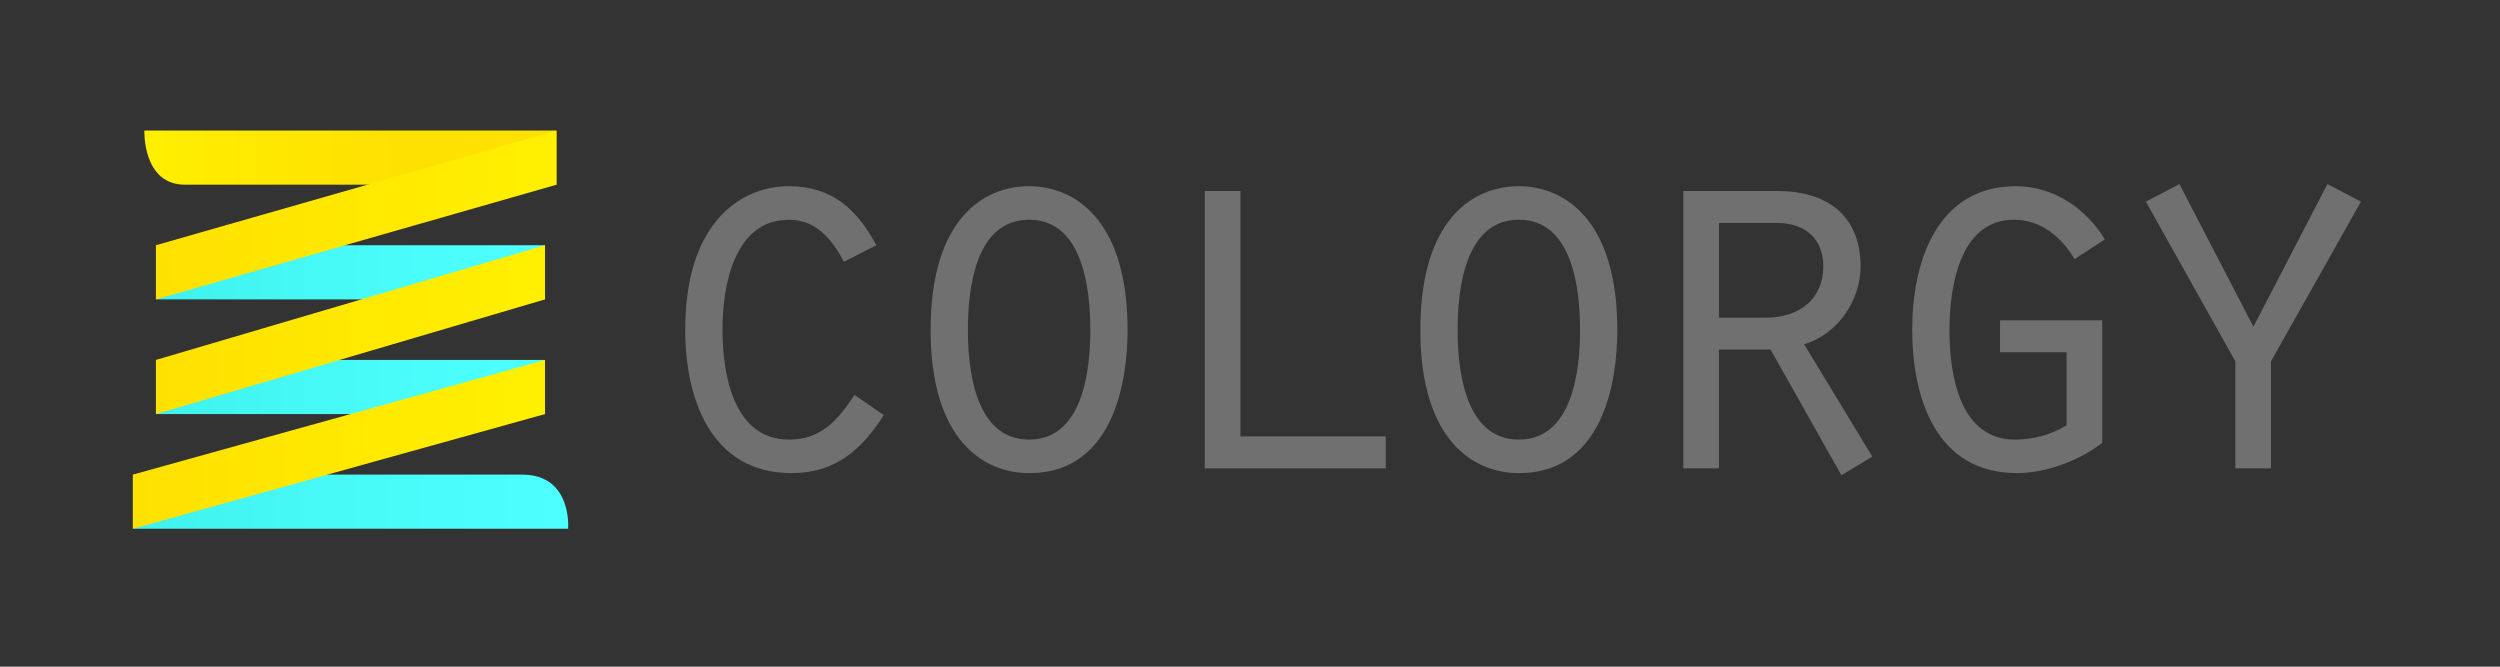 <?xml version="1.0" encoding="UTF-8" standalone="no"?>
<svg width="450px" height="120px" viewBox="0 0 450 120" version="1.1" xmlns="http://www.w3.org/2000/svg" xmlns:xlink="http://www.w3.org/1999/xlink" xmlns:sketch="http://www.bohemiancoding.com/sketch/ns">
    <rect x="0" y="0" width="450" height="120" fill="#333333" stroke="none"/>
    <!-- Generator: Sketch 3.3.1 (12005) - http://www.bohemiancoding.com/sketch -->
    <title>colorgy_logo_with_text</title>
    <desc>Created with Sketch.</desc>
    <defs>
        <linearGradient x1="-0.001%" y1="50%" x2="99.999%" y2="50%" id="linearGradient-1">
            <stop stop-color="#40F2ED" offset="0%"></stop>
            <stop stop-color="#47F9F6" offset="41.23%"></stop>
            <stop stop-color="#4DFFFF" offset="100%"></stop>
        </linearGradient>
        <linearGradient x1="0%" y1="49.996%" x2="99.999%" y2="49.996%" id="linearGradient-2">
            <stop stop-color="#40F2ED" offset="0%"></stop>
            <stop stop-color="#47F9F6" offset="41.23%"></stop>
            <stop stop-color="#4DFFFF" offset="100%"></stop>
        </linearGradient>
        <linearGradient x1="0%" y1="50.006%" x2="99.999%" y2="50.006%" id="linearGradient-3">
            <stop stop-color="#40F2ED" offset="0%"></stop>
            <stop stop-color="#47F9F6" offset="41.23%"></stop>
            <stop stop-color="#4DFFFF" offset="100%"></stop>
        </linearGradient>
        <linearGradient x1="-0.001%" y1="50.001%" x2="99.999%" y2="50.001%" id="linearGradient-4">
            <stop stop-color="#FFF000" offset="0%"></stop>
            <stop stop-color="#FFEA00" offset="20.45%"></stop>
            <stop stop-color="#FFE100" offset="62.26%"></stop>
        </linearGradient>
        <linearGradient x1="0.001%" y1="50.001%" x2="100%" y2="50.001%" id="linearGradient-5">
            <stop stop-color="#FFE100" offset="0%"></stop>
            <stop stop-color="#FFF000" offset="100%"></stop>
        </linearGradient>
        <linearGradient x1="0.001%" y1="50%" x2="100%" y2="50%" id="linearGradient-6">
            <stop stop-color="#FFE100" offset="0%"></stop>
            <stop stop-color="#FFF000" offset="100%"></stop>
        </linearGradient>
        <linearGradient x1="0%" y1="50%" x2="100%" y2="50%" id="linearGradient-7">
            <stop stop-color="#FFE100" offset="0%"></stop>
            <stop stop-color="#FFF000" offset="100%"></stop>
        </linearGradient>
    </defs>
    <g id="Page-1" stroke="none" stroke-width="1" fill="none" fill-rule="evenodd" sketch:type="MSPage">
        <g id="Logo-With-Text" sketch:type="MSArtboardGroup">
            <g id="Colorgy-Logo-with-Text" sketch:type="MSLayerGroup" transform="translate(23.906, 23.5)">
                <g id="Logo" sketch:type="MSShapeGroup">
                    <path d="M78.357,71.676 L0.059,71.676 L0.059,61.933 L70.084,61.933 C79.158,61.933 78.357,71.676 78.357,71.676 L78.357,71.676 Z" id="Shape" fill="url(#linearGradient-1)"></path>
                    <rect id="Shape" fill="url(#linearGradient-2)" x="4.217" y="41.288" width="69.922" height="9.743"></rect>
                    <rect id="Shape" fill="url(#linearGradient-3)" x="4.217" y="20.642" width="69.922" height="9.746"></rect>
                    <path d="M76.218,9.745 L9.388,9.745 C1.708,9.745 2.08,0 2.08,0 L76.219,0 L76.219,9.745 L76.218,9.745 Z" id="Shape" fill="url(#linearGradient-4)"></path>
                    <path d="M76.277,9.745 L4.158,30.389 L4.158,20.642 L76.277,0 L76.277,9.745 Z" id="Shape" fill="url(#linearGradient-5)"></path>
                    <path d="M74.197,30.389 L4.158,51.034 L4.158,41.288 L74.197,20.642 L74.197,30.389 Z" id="Shape" fill="url(#linearGradient-6)"></path>
                    <path d="M74.197,51.034 L0,71.676 L0,61.932 L74.197,41.288 L74.197,51.034 Z" id="Shape" fill="url(#linearGradient-7)"></path>
                </g>
                <g id="Text" transform="translate(99.17, 8.264)" fill="#717071" sketch:type="MSShapeGroup">
                    <path d="M36.004,42.954 C31.98,49.279 27.189,53.397 19.428,53.397 C4.863,53.397 0.264,39.985 0.264,27.623 C0.264,7.691 10.803,1.752 18.853,1.752 C26.615,1.752 31.119,5.777 34.664,12.388 L28.82,15.359 C26.711,11.334 23.837,7.789 18.95,7.789 C8.985,7.789 6.972,19.863 6.972,27.529 C6.972,35.291 8.793,47.36 18.95,47.36 C24.794,47.36 27.765,43.817 30.734,39.313 L36.004,42.954 L36.004,42.954 Z" id="Shape"></path>
                    <path d="M51.144,27.623 C51.144,34.905 52.484,47.36 62.163,47.36 C71.84,47.36 73.182,34.905 73.182,27.623 C73.182,20.244 71.842,7.789 62.163,7.789 C52.484,7.788 51.144,20.243 51.144,27.623 L51.144,27.623 Z M79.888,27.623 C79.888,31.648 79.6,53.397 62.162,53.397 C54.112,53.397 44.435,47.648 44.435,27.623 C44.435,7.691 53.921,1.752 62.162,1.752 C70.116,1.752 79.888,7.5 79.888,27.623 L79.888,27.623 Z" id="Shape"></path>
                    <path d="M93.78,2.614 L100.201,2.614 L100.201,46.787 L126.36,46.787 L126.36,52.537 L93.78,52.537 L93.78,2.614 Z" id="Shape"></path>
                    <path d="M139.294,27.623 C139.294,34.905 140.637,47.36 150.314,47.36 C159.993,47.36 161.334,34.905 161.334,27.623 C161.334,20.244 159.993,7.789 150.314,7.789 C140.637,7.788 139.294,20.243 139.294,27.623 L139.294,27.623 Z M168.039,27.623 C168.039,31.648 167.753,53.397 150.313,53.397 C142.263,53.397 132.586,47.648 132.586,27.623 C132.586,7.691 142.072,1.752 150.313,1.752 C158.267,1.752 168.039,7.5 168.039,27.623 L168.039,27.623 Z" id="Shape"></path>
                    <path d="M194.772,25.419 C201.001,25.419 205.122,21.874 205.122,16.218 C205.122,11.716 202.439,8.363 196.69,8.363 L186.341,8.363 L186.341,25.419 L194.772,25.419 L194.772,25.419 Z M179.92,2.614 L196.878,2.614 C205.215,2.614 211.825,6.542 211.825,16.218 C211.825,22.35 207.707,28.389 201.67,30.21 L213.934,50.426 L208.378,53.782 L195.633,31.168 L186.339,31.168 L186.339,52.537 L179.917,52.537 L179.917,2.614 L179.92,2.614 Z" id="Shape"></path>
                    <path d="M255.329,47.936 C251.211,51.194 245.076,53.397 239.999,53.397 C225.337,53.397 221.121,39.791 221.121,27.529 C221.121,15.453 225.529,1.752 239.806,1.752 C246.513,1.752 252.355,5.682 255.807,11.334 L250.345,14.88 C247.951,10.855 244.308,7.789 239.421,7.789 C229.552,7.789 227.827,20.151 227.827,27.721 C227.827,35.481 229.552,47.362 239.614,47.362 C242.871,47.362 246.128,46.501 248.908,44.777 L248.908,31.649 L236.93,31.649 L236.93,25.9 L255.328,25.9 L255.328,47.936 L255.329,47.936 Z" id="Shape"></path>
                    <path d="M295.858,1.368 L301.895,4.53 L285.701,33.277 L285.701,52.537 L279.283,52.537 L279.283,33.277 L263.184,4.53 L269.221,1.368 L282.539,27.047 L295.858,1.368 Z" id="Shape"></path>
                </g>
            </g>
        </g>
    </g>
</svg>